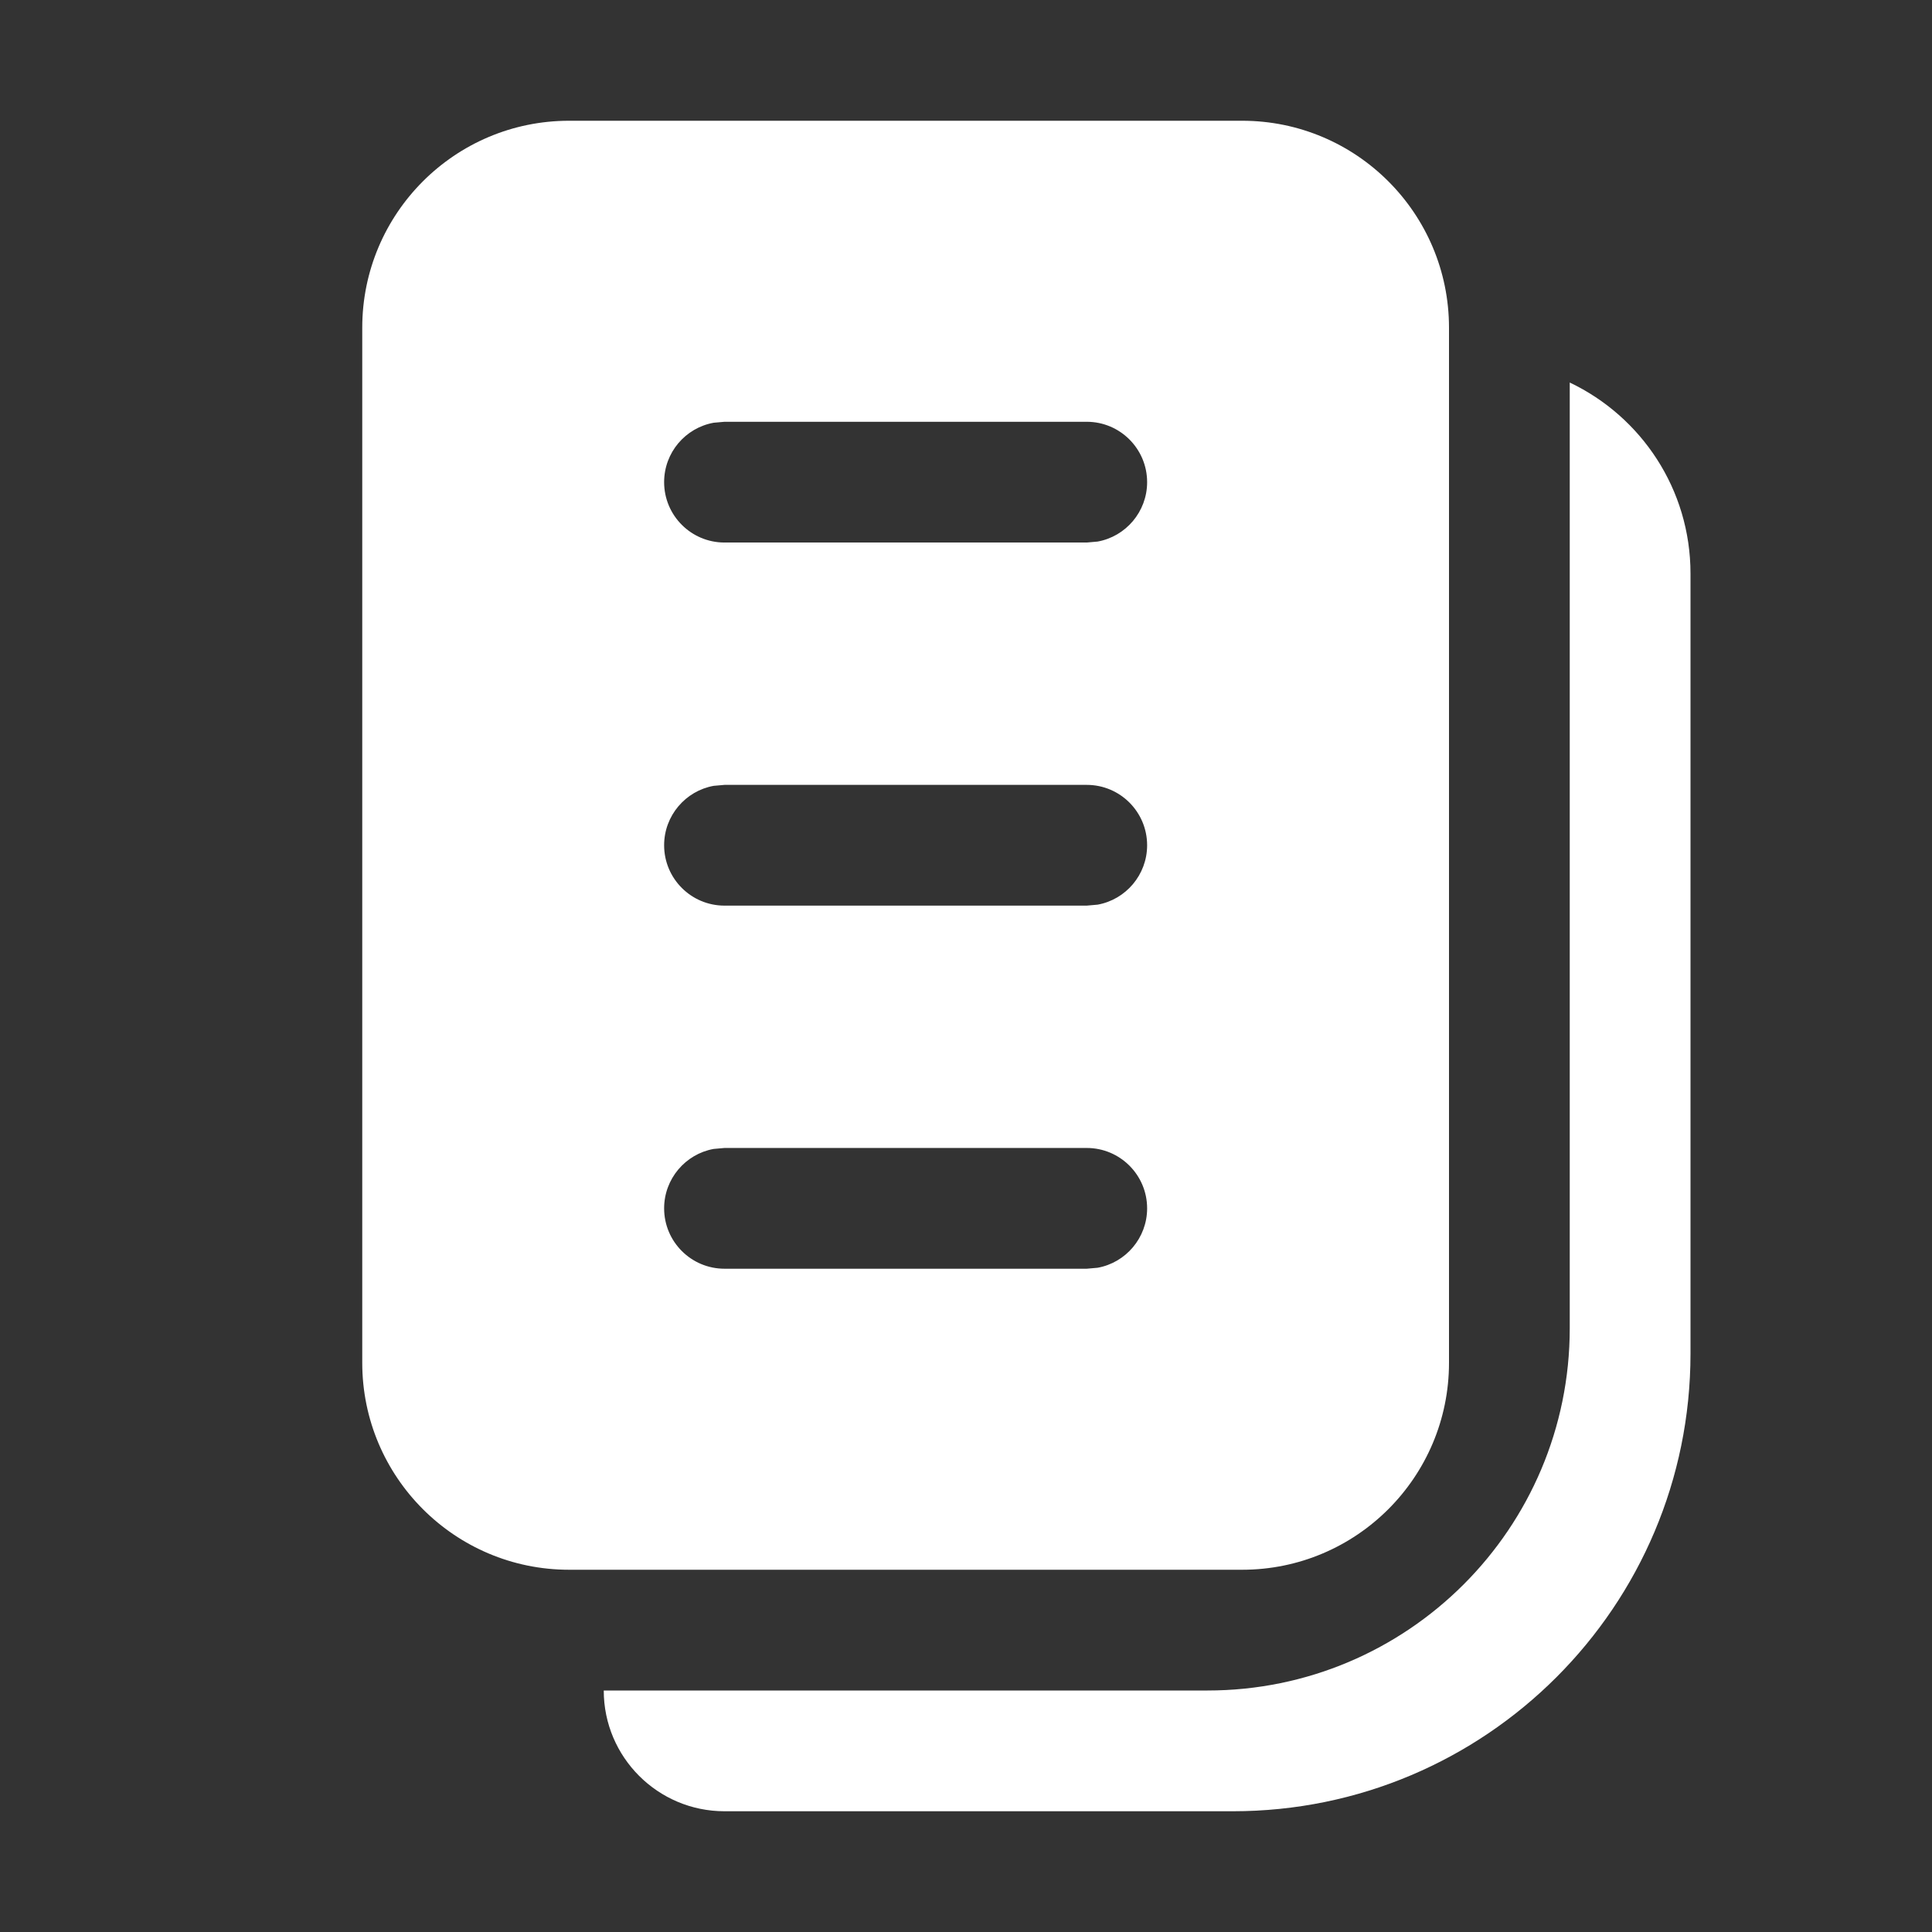 <svg width="16" height="16" viewBox="0 0 16 16" fill="none" xmlns="http://www.w3.org/2000/svg">
<rect x="0" y="0" width="16" height="16" fill="#333333" stroke="none"/>
<path d="M3 2.714C3 1.768 3.767 1 4.713 1H10.287C11.233 1 12 1.768 12 2.714V11.286C12 12.232 11.233 13 10.287 13H4.713C3.767 13 3 12.232 3 11.286V2.714ZM9.09 10.499C9.323 10.457 9.5 10.252 9.5 10.007C9.5 9.731 9.276 9.507 9 9.507H6L5.91 9.515C5.677 9.557 5.5 9.762 5.5 10.007C5.5 10.283 5.724 10.507 6 10.507H9L9.09 10.499ZM9 7.5L9.09 7.492C9.323 7.45 9.5 7.245 9.5 7C9.5 6.724 9.276 6.5 9 6.5H6L5.91 6.508C5.677 6.55 5.5 6.755 5.5 7C5.5 7.276 5.724 7.5 6 7.5H9ZM9.09 4.485C9.323 4.443 9.5 4.238 9.5 3.993C9.5 3.717 9.276 3.493 9 3.493H6L5.91 3.501C5.677 3.543 5.5 3.747 5.5 3.993C5.5 4.269 5.724 4.493 6 4.493H9L9.09 4.485ZM14 11.21V4.75C14 4.051 13.591 3.449 13 3.168V11C13 12.657 11.657 14 10 14L5 14C5 14.552 5.448 15 6 15H10.21C12.303 15 14 13.303 14 11.21Z" fill="#ffffff"/>
</svg>
